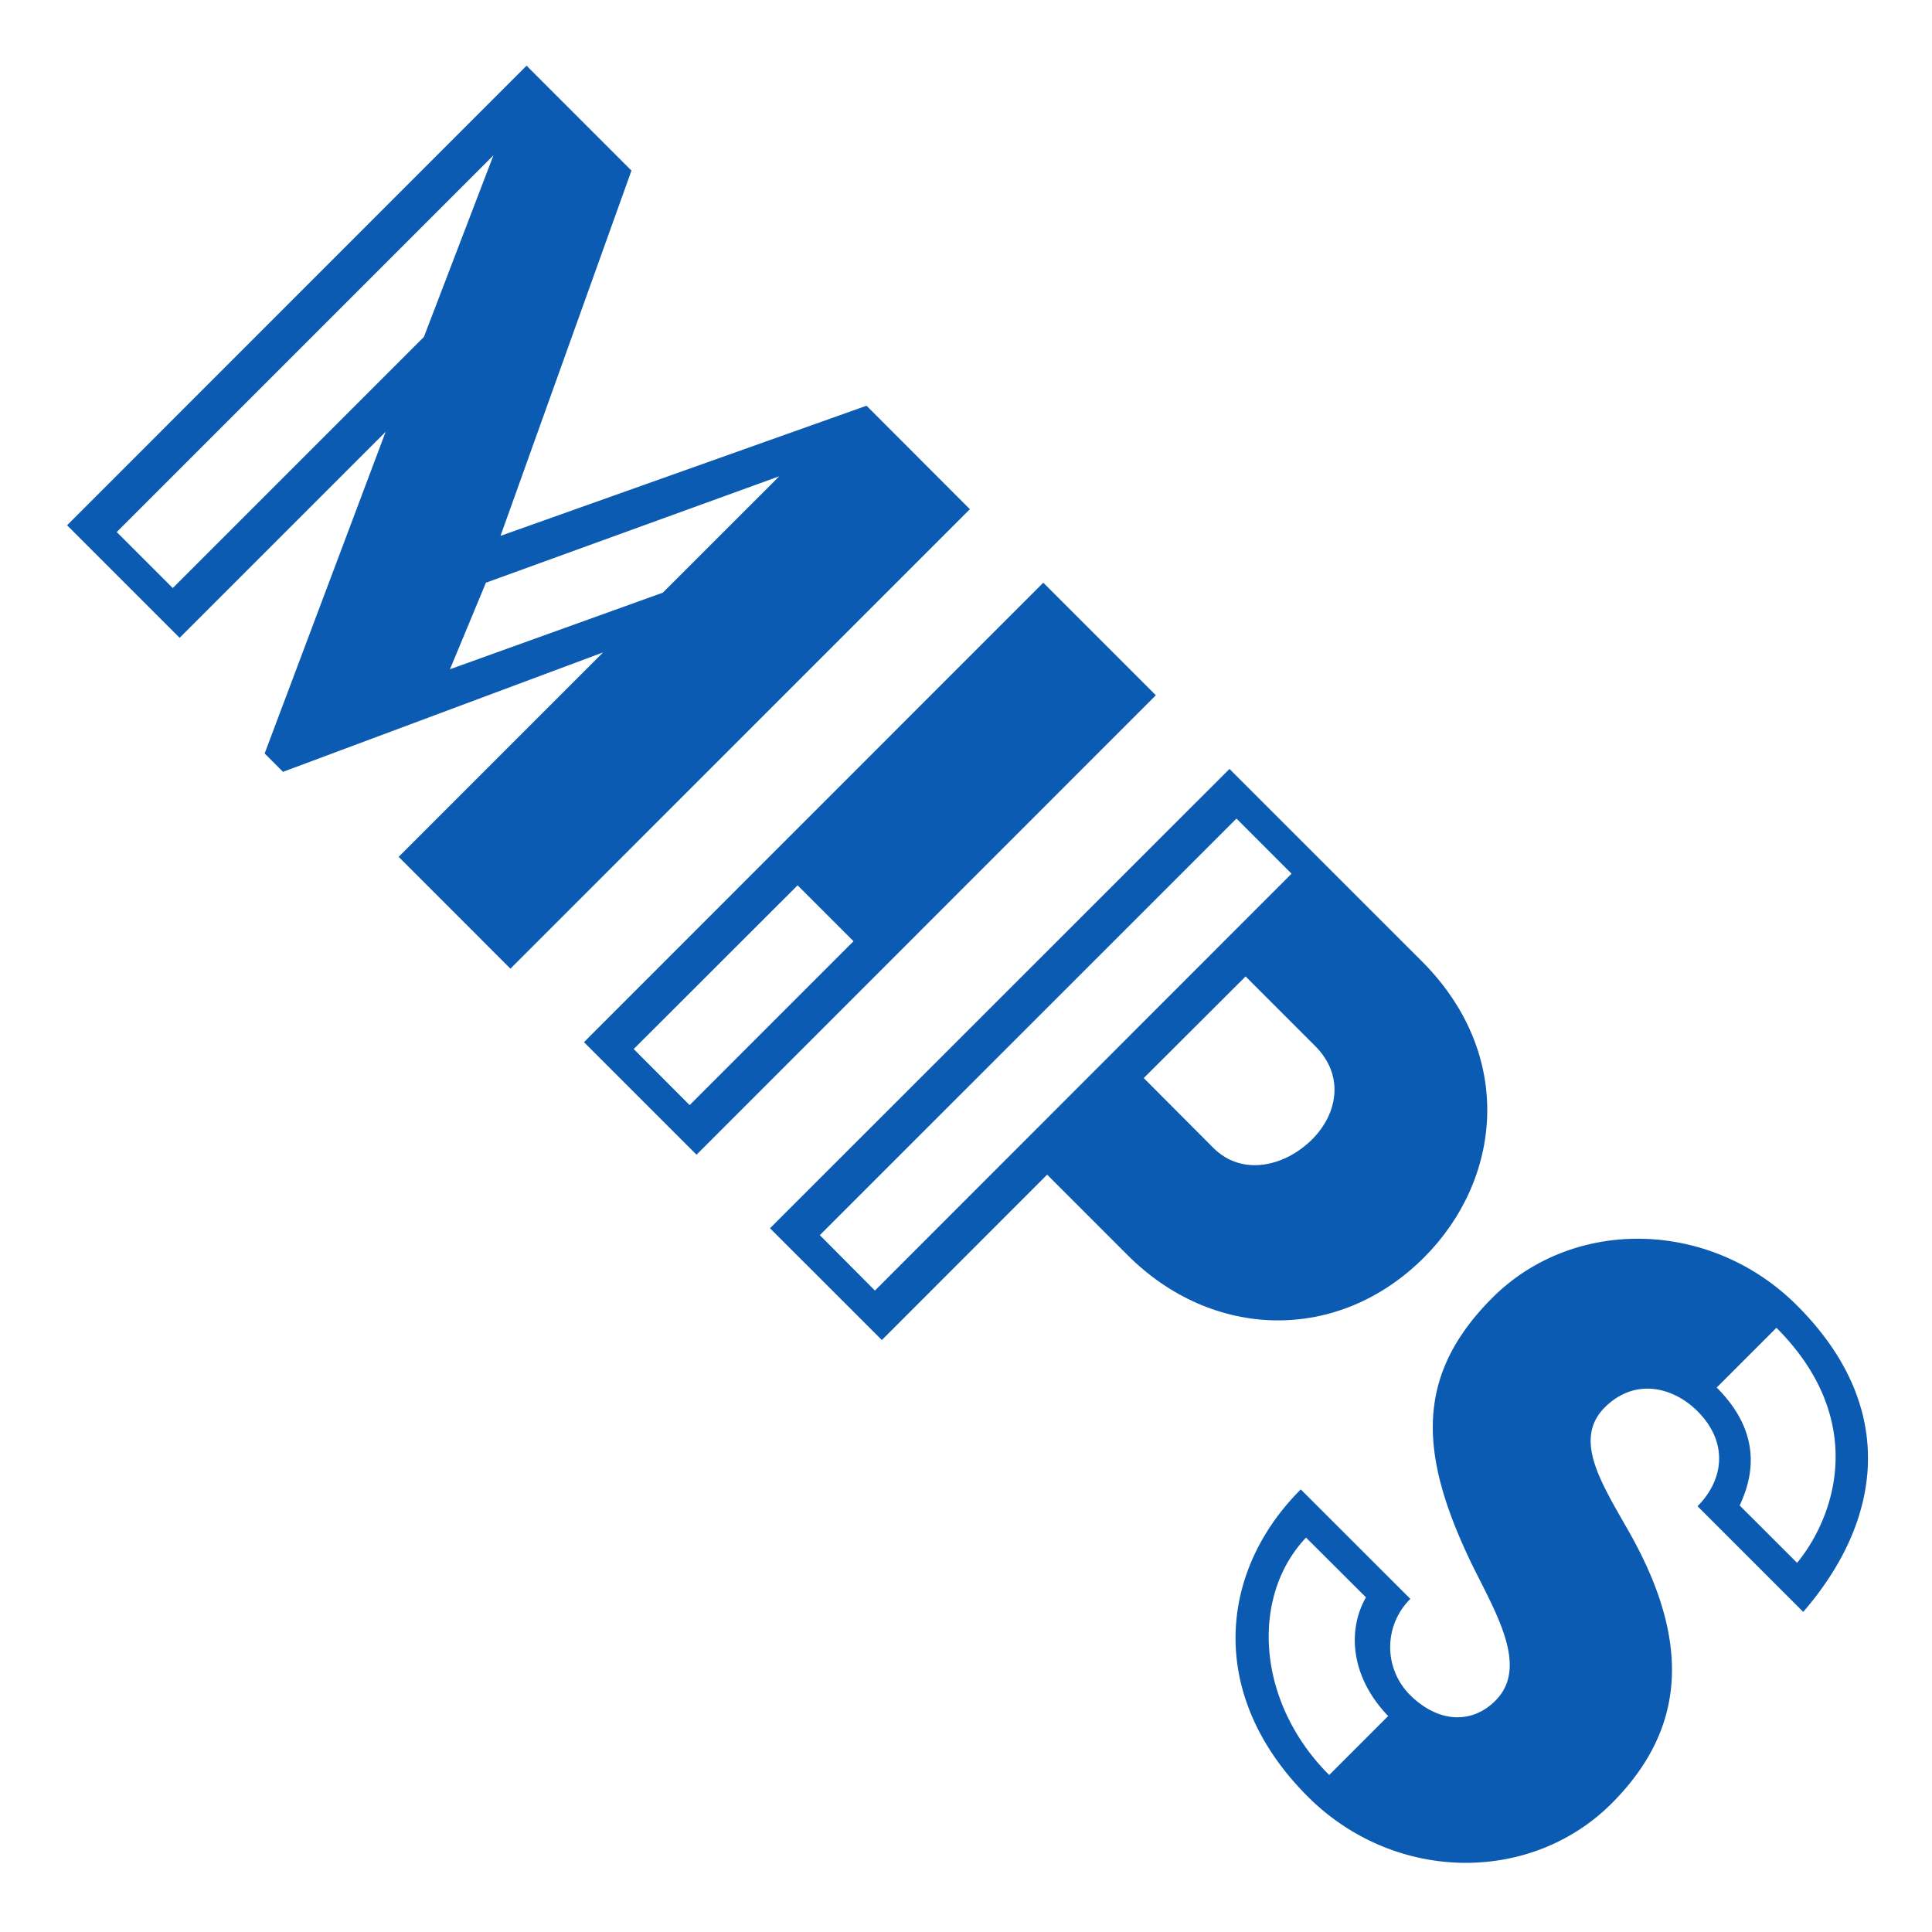 <svg id="Layer_1" data-name="Layer 1" xmlns="http://www.w3.org/2000/svg" viewBox="0 0 500 500"><defs><style>.cls-1{fill:#0b5bb2;}</style></defs><title>Artboard 1</title><path class="cls-1" d="M136.27,17l27.15,27.15-33.89,94.53L224.26,105,251,131.78,132.1,250.69l-28.93-28.94,52.91-52.91L73.24,199.75,68.49,195,99.8,111.76,46.49,165.07,17.36,135.94ZM44.71,152.19l65-65,18-47-97.5,97.5Zm126.83,1.19,30.13-30.12L125.76,150.8l-9.31,22.4Z"/><path class="cls-1" d="M270,150.8l29.13,29.13L180.26,298.84l-29.13-29.13ZM178.48,286l42.41-42.41-14.47-14.47L164,271.49Z"/><path class="cls-1" d="M318.19,199l49.75,49.74c24.37,24.38,20.61,56.68.59,76.7-22.19,22.19-54.7,21.4-76.7-.6L271,304,228.22,346.8l-28.94-28.93Zm-91.76,135L334.25,226.11,320,211.84,212.17,319.65ZM314,297.06c7.53,7.53,18.63,4.75,25.57-2.18,6.54-6.54,8.52-16.45.79-24.18l-18-18L296,279Z"/><path class="cls-1" d="M365,413.79a17.53,17.53,0,0,0-.19,24.77c7.33,7.33,16.05,7.73,22.19,1.58,8.92-8.91-.2-23.18-6.54-36.26-12.88-27.15-14.66-47.57,5.75-68,21-21,56.48-20.41,78.88,2,26.35,26.36,22,55.69,1.58,79.28l-27.35-27.35c6.74-6.74,8.13-16.45,0-24.58-6.34-6.34-16.25-8.72-24-1-8.92,8.92.4,21.4,7.53,34.48,14.87,27.55,12.88,49.35-5.74,68-21,21-56.29,20.61-78.68-1.78-26-26-23.19-58.07-1.79-79.47Zm-21,45.58,15.26-15.26c-9.91-10.31-10.51-22.4-5.75-30.72L338,397.93C323.54,413.19,325.13,440.54,344,459.37Zm121.09-54.9c10.5-12.88,17.83-37.65-5.35-60.84l-15.46,15.46c12.28,12.28,9.11,23.78,5.94,30.52Z"/></svg>